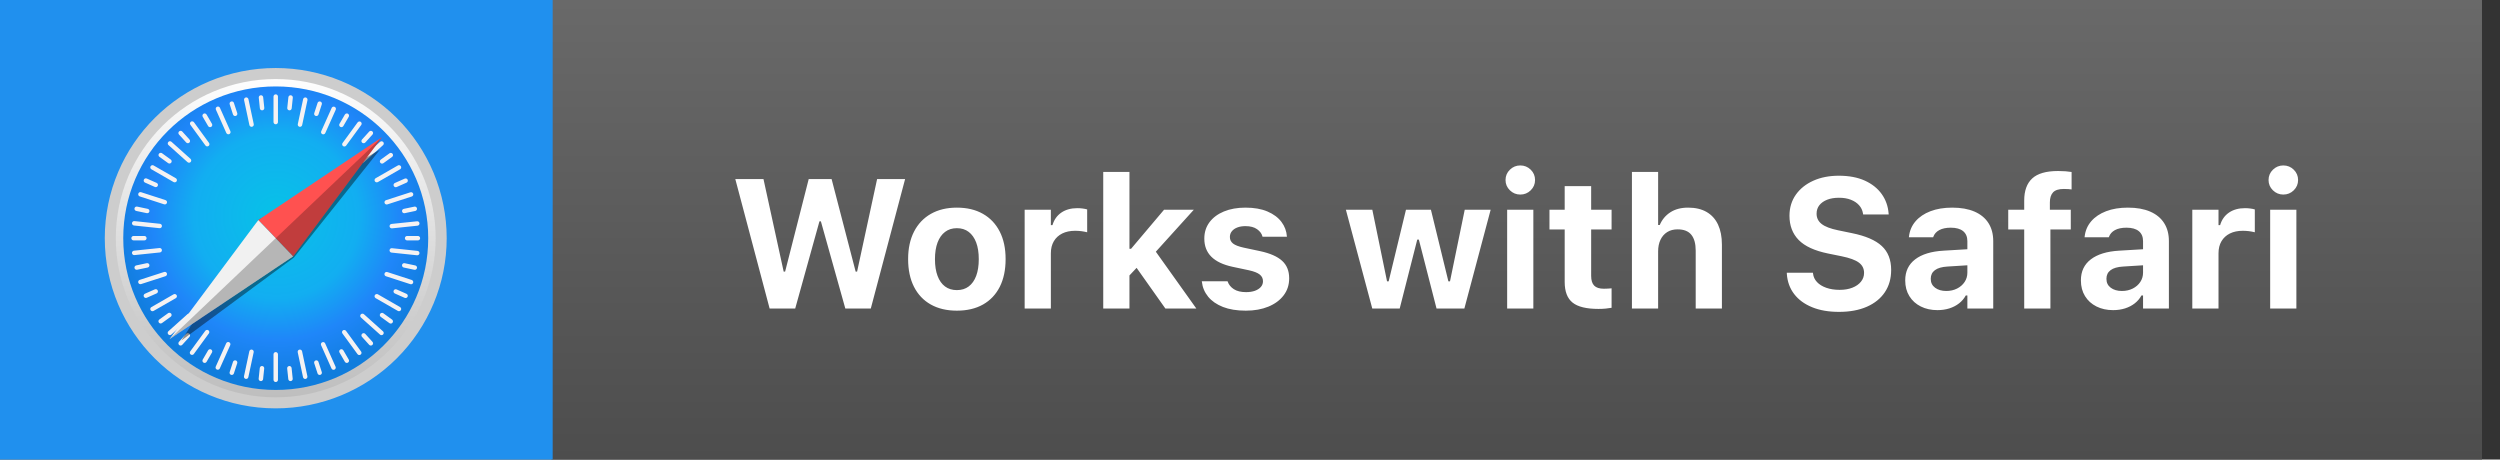 <?xml version="1.0" encoding="UTF-8"?>
<svg width="136px" height="25px" viewBox="0 0 136 25" version="1.1" xmlns="http://www.w3.org/2000/svg" xmlns:xlink="http://www.w3.org/1999/xlink">
    <rect x="0" y="0" width="136" height="25" fill="#333333" stroke="none"/>
    <title>safari</title>
    <defs>
        <linearGradient x1="50%" y1="0%" x2="50%" y2="100%" id="linearGradient-1">
            <stop stop-color="#696969" offset="0%"></stop>
            <stop stop-color="#4D4D4D" offset="100%"></stop>
        </linearGradient>
        <linearGradient x1="49.998%" y1="99.999%" x2="49.998%" y2="-0%" id="linearGradient-2">
            <stop stop-color="#BDBDBD" offset="0%"></stop>
            <stop stop-color="#FFFFFF" offset="100%"></stop>
        </linearGradient>
        <radialGradient cx="50.225%" cy="42.709%" fx="50.225%" fy="42.709%" r="54.51%" gradientTransform="translate(0.502,0.427),scale(0.995,1),translate(-0.502,-0.427)" id="radialGradient-3">
            <stop stop-color="#06C2E7" offset="0%"></stop>
            <stop stop-color="#0DB8EC" offset="25%"></stop>
            <stop stop-color="#12AEF1" offset="50%"></stop>
            <stop stop-color="#1F86F9" offset="75%"></stop>
            <stop stop-color="#107DDD" offset="100%"></stop>
        </radialGradient>
    </defs>
    <g id="Page-1" stroke="none" stroke-width="1" fill="none" fill-rule="evenodd">
        <g id="badges-final-copy-3" transform="translate(-3, -66)" fill-rule="nonzero">
            <g id="safari" transform="translate(3, 66)">
                <rect id="Rectangle-Copy" fill="url(#linearGradient-1)" x="30" y="0" width="105.02" height="25"></rect>
                <rect id="Rectangle" fill="#2090EE" x="0" y="0" width="30.066" height="25"></rect>
                <g id="Safari_browser_logo" transform="translate(6, 4)">
                    <path d="M17.67,9.691 C17.67,11.895 16.757,14.008 15.131,15.566 C13.505,17.125 11.3,18 9,18 C6.701,18 4.496,17.125 2.87,15.566 C1.244,14.008 0.331,11.895 0.331,9.691 C0.331,5.102 4.212,1.382 9,1.382 C11.3,1.382 13.505,2.257 15.131,3.816 C16.757,5.374 17.67,7.487 17.67,9.691 Z" id="Path" fill="#000000" opacity="0.53"></path>
                    <path d="M18,8.957 C18,11.333 17.052,13.611 15.364,15.291 C13.676,16.971 11.387,17.915 9,17.915 C4.029,17.915 0,13.904 0,8.957 C0,4.01 4.029,0 9,0 C11.387,0 13.676,0.944 15.364,2.624 C17.052,4.303 18,6.582 18,8.957 L18,8.957 Z" id="Path" stroke="#CDCDCD" stroke-width="0.6" fill="url(#linearGradient-2)" stroke-linecap="round" stroke-linejoin="round"></path>
                    <path d="M17.295,8.957 C17.295,13.517 13.581,17.213 9,17.213 C4.419,17.213 0.705,13.517 0.705,8.957 C0.705,4.398 4.419,0.702 9,0.702 C13.581,0.702 17.295,4.398 17.295,8.957 L17.295,8.957 Z" id="Path" fill="url(#radialGradient-3)"></path>
                    <path d="M9,1.132 C8.933,1.132 8.879,1.186 8.879,1.253 L8.879,2.641 C8.879,2.708 8.933,2.761 9,2.761 C9.067,2.761 9.121,2.708 9.121,2.641 L9.121,1.253 C9.121,1.186 9.067,1.132 9,1.132 Z M8.209,1.182 C8.201,1.181 8.193,1.181 8.184,1.182 C8.118,1.189 8.07,1.248 8.077,1.314 L8.137,1.895 C8.144,1.962 8.204,2.009 8.27,2.002 C8.337,1.996 8.385,1.937 8.378,1.87 L8.317,1.289 C8.311,1.231 8.265,1.188 8.209,1.182 L8.209,1.182 Z M9.797,1.183 C9.741,1.188 9.694,1.232 9.688,1.29 L9.627,1.871 C9.62,1.937 9.668,1.996 9.735,2.003 C9.801,2.01 9.861,1.962 9.868,1.896 L9.929,1.315 C9.936,1.249 9.888,1.19 9.821,1.183 C9.813,1.182 9.805,1.182 9.797,1.183 L9.797,1.183 Z M7.396,1.299 C7.388,1.3 7.38,1.3 7.372,1.302 C7.306,1.316 7.265,1.379 7.278,1.445 L7.567,2.803 C7.581,2.868 7.645,2.91 7.711,2.896 C7.776,2.882 7.818,2.818 7.804,2.753 L7.515,1.395 C7.503,1.338 7.452,1.299 7.396,1.299 L7.396,1.299 Z M10.609,1.301 C10.553,1.3 10.503,1.339 10.49,1.396 L10.2,2.754 C10.187,2.819 10.228,2.883 10.294,2.897 C10.359,2.911 10.423,2.869 10.437,2.804 L10.727,1.446 C10.741,1.381 10.699,1.317 10.634,1.303 C10.626,1.302 10.617,1.301 10.609,1.301 L10.609,1.301 Z M6.621,1.517 C6.605,1.516 6.589,1.517 6.573,1.523 C6.509,1.543 6.474,1.611 6.495,1.674 L6.676,2.23 C6.697,2.293 6.765,2.328 6.829,2.307 C6.893,2.286 6.927,2.219 6.906,2.155 L6.725,1.6 C6.71,1.552 6.667,1.521 6.621,1.517 L6.621,1.517 Z M11.381,1.517 C11.334,1.521 11.291,1.553 11.276,1.6 L11.095,2.156 C11.074,2.219 11.108,2.287 11.172,2.307 C11.236,2.328 11.304,2.293 11.325,2.23 L11.506,1.675 C11.527,1.611 11.492,1.544 11.428,1.523 C11.412,1.518 11.396,1.516 11.381,1.517 L11.381,1.517 Z M5.854,1.796 C5.838,1.797 5.822,1.8 5.807,1.807 C5.745,1.834 5.718,1.905 5.745,1.966 L6.312,3.234 C6.339,3.295 6.41,3.323 6.471,3.296 C6.533,3.268 6.56,3.198 6.533,3.137 L5.966,1.868 C5.946,1.822 5.901,1.796 5.854,1.796 L5.854,1.796 Z M12.156,1.801 C12.109,1.8 12.064,1.826 12.043,1.872 L11.475,3.14 C11.448,3.201 11.475,3.272 11.536,3.299 C11.597,3.326 11.669,3.299 11.696,3.238 L12.264,1.97 C12.292,1.909 12.264,1.838 12.203,1.811 C12.188,1.804 12.172,1.801 12.156,1.801 L12.156,1.801 Z M5.142,2.171 C5.118,2.17 5.094,2.175 5.073,2.187 C5.015,2.221 4.995,2.294 5.028,2.352 L5.322,2.857 C5.355,2.915 5.429,2.935 5.487,2.902 C5.545,2.868 5.565,2.795 5.531,2.737 L5.238,2.231 C5.217,2.195 5.18,2.174 5.142,2.171 L5.142,2.171 Z M12.858,2.171 C12.82,2.174 12.783,2.195 12.762,2.231 L12.469,2.737 C12.435,2.795 12.455,2.868 12.513,2.902 C12.571,2.935 12.645,2.915 12.678,2.857 L12.972,2.352 C13.005,2.294 12.985,2.221 12.927,2.187 C12.906,2.175 12.882,2.17 12.858,2.171 L12.858,2.171 Z M4.45,2.6 C4.427,2.601 4.404,2.609 4.383,2.623 C4.329,2.663 4.317,2.738 4.357,2.792 L5.176,3.915 C5.215,3.969 5.29,3.981 5.345,3.942 C5.399,3.903 5.411,3.828 5.371,3.774 L4.552,2.65 C4.528,2.616 4.489,2.599 4.45,2.6 L4.45,2.6 Z M13.558,2.607 C13.52,2.605 13.481,2.622 13.456,2.656 L12.636,3.779 C12.596,3.833 12.608,3.908 12.662,3.947 C12.717,3.986 12.792,3.974 12.831,3.92 L13.652,2.798 C13.691,2.744 13.679,2.669 13.625,2.63 C13.605,2.615 13.582,2.607 13.558,2.607 L13.558,2.607 Z M3.832,3.116 C3.802,3.115 3.77,3.125 3.745,3.147 C3.695,3.192 3.691,3.268 3.736,3.317 L4.129,3.751 C4.174,3.801 4.25,3.805 4.3,3.76 C4.349,3.715 4.353,3.64 4.308,3.59 L3.916,3.156 C3.894,3.131 3.863,3.118 3.832,3.116 L3.832,3.116 Z M14.168,3.117 C14.138,3.119 14.107,3.132 14.085,3.157 L13.692,3.591 C13.647,3.64 13.651,3.716 13.701,3.761 C13.751,3.805 13.827,3.801 13.872,3.752 L14.265,3.318 C14.31,3.268 14.306,3.193 14.256,3.148 C14.231,3.126 14.199,3.116 14.169,3.117 L14.168,3.117 Z M3.24,3.682 C3.209,3.684 3.179,3.697 3.157,3.722 C3.112,3.772 3.116,3.848 3.166,3.892 L4.202,4.821 C4.252,4.866 4.328,4.862 4.373,4.812 C4.418,4.763 4.414,4.687 4.364,4.642 L3.327,3.713 C3.302,3.691 3.271,3.681 3.24,3.682 L3.24,3.682 Z M14.764,3.686 C14.733,3.685 14.701,3.695 14.676,3.717 L13.639,4.645 C13.589,4.69 13.585,4.766 13.63,4.815 C13.675,4.865 13.751,4.869 13.801,4.824 L14.838,3.896 C14.888,3.852 14.892,3.776 14.847,3.726 C14.825,3.702 14.794,3.688 14.764,3.686 L14.764,3.686 Z M2.748,4.313 C2.709,4.311 2.67,4.329 2.646,4.362 C2.606,4.416 2.618,4.491 2.672,4.53 L3.147,4.874 C3.201,4.913 3.277,4.901 3.316,4.847 C3.355,4.793 3.343,4.718 3.289,4.679 L2.815,4.336 C2.794,4.321 2.771,4.314 2.748,4.313 L2.748,4.313 Z M15.256,4.317 C15.232,4.318 15.209,4.325 15.189,4.34 L14.714,4.683 C14.66,4.722 14.648,4.797 14.687,4.851 C14.726,4.905 14.802,4.917 14.856,4.878 L15.331,4.535 C15.385,4.496 15.397,4.421 15.358,4.367 C15.333,4.333 15.294,4.316 15.256,4.317 L15.256,4.317 Z M2.287,4.985 C2.249,4.988 2.212,5.009 2.191,5.045 C2.158,5.103 2.177,5.176 2.235,5.209 L3.443,5.904 C3.501,5.937 3.575,5.917 3.609,5.86 C3.642,5.802 3.622,5.728 3.564,5.695 L2.356,5.001 C2.335,4.988 2.311,4.983 2.287,4.985 L2.287,4.985 Z M15.713,4.985 C15.689,4.983 15.665,4.988 15.644,5.001 L14.436,5.695 C14.378,5.728 14.358,5.802 14.391,5.86 C14.425,5.917 14.499,5.937 14.557,5.904 L15.765,5.209 C15.823,5.176 15.842,5.103 15.809,5.045 C15.788,5.009 15.751,4.988 15.713,4.985 L15.713,4.985 Z M1.939,5.702 C1.892,5.7 1.847,5.727 1.827,5.773 C1.799,5.834 1.827,5.905 1.888,5.932 L2.424,6.17 C2.485,6.197 2.556,6.17 2.583,6.109 C2.611,6.048 2.583,5.977 2.522,5.95 L1.986,5.712 C1.971,5.705 1.955,5.702 1.939,5.702 Z M16.063,5.707 C16.047,5.707 16.031,5.71 16.016,5.717 L15.48,5.955 C15.419,5.982 15.391,6.053 15.419,6.113 C15.446,6.174 15.517,6.202 15.578,6.174 L16.114,5.937 C16.176,5.91 16.203,5.839 16.176,5.778 C16.155,5.732 16.11,5.706 16.063,5.707 Z M1.629,6.451 C1.582,6.454 1.54,6.486 1.525,6.533 C1.504,6.597 1.538,6.664 1.602,6.685 L2.928,7.115 C2.992,7.136 3.06,7.101 3.081,7.038 C3.102,6.975 3.067,6.907 3.003,6.886 L1.677,6.456 C1.661,6.451 1.645,6.449 1.629,6.451 L1.629,6.451 Z M16.372,6.456 C16.357,6.454 16.341,6.456 16.325,6.461 L14.998,6.89 C14.934,6.911 14.9,6.979 14.921,7.042 C14.941,7.106 15.009,7.14 15.073,7.119 L16.399,6.69 C16.463,6.67 16.498,6.602 16.477,6.539 C16.462,6.491 16.419,6.46 16.372,6.456 L16.372,6.456 Z M1.436,7.237 C1.38,7.236 1.329,7.275 1.317,7.332 C1.303,7.397 1.345,7.461 1.41,7.475 L1.984,7.596 C2.05,7.61 2.114,7.569 2.128,7.504 C2.142,7.438 2.1,7.375 2.034,7.361 L1.46,7.239 C1.452,7.238 1.444,7.237 1.436,7.237 L1.436,7.237 Z M16.564,7.238 C16.556,7.238 16.548,7.239 16.54,7.241 L15.966,7.362 C15.9,7.376 15.859,7.439 15.873,7.505 C15.887,7.57 15.951,7.611 16.016,7.597 L16.59,7.476 C16.656,7.462 16.697,7.398 16.683,7.333 C16.671,7.276 16.621,7.237 16.564,7.238 L16.564,7.238 Z M1.29,8.028 C1.234,8.033 1.188,8.077 1.181,8.135 C1.174,8.201 1.222,8.26 1.289,8.267 L2.676,8.413 C2.743,8.42 2.802,8.372 2.809,8.306 C2.816,8.24 2.768,8.181 2.702,8.174 L1.314,8.028 C1.306,8.027 1.298,8.027 1.29,8.028 L1.29,8.028 Z M16.711,8.038 C16.703,8.037 16.695,8.037 16.687,8.038 L15.3,8.182 C15.233,8.189 15.185,8.248 15.192,8.314 C15.199,8.381 15.258,8.429 15.325,8.422 L16.712,8.278 C16.779,8.271 16.827,8.212 16.82,8.145 C16.814,8.087 16.768,8.043 16.711,8.038 L16.711,8.038 Z M1.266,8.837 C1.199,8.837 1.145,8.891 1.145,8.958 C1.145,9.024 1.199,9.078 1.266,9.078 L1.853,9.078 C1.92,9.078 1.974,9.024 1.974,8.958 C1.974,8.891 1.92,8.837 1.853,8.837 L1.266,8.837 Z M16.147,8.837 C16.08,8.837 16.026,8.891 16.026,8.958 C16.026,9.024 16.08,9.078 16.147,9.078 L16.734,9.078 C16.801,9.078 16.855,9.024 16.855,8.958 C16.855,8.891 16.801,8.837 16.734,8.837 L16.147,8.837 Z M2.7,9.493 C2.692,9.492 2.684,9.492 2.675,9.493 L1.288,9.637 C1.221,9.644 1.173,9.703 1.18,9.77 C1.187,9.836 1.246,9.884 1.313,9.877 L2.701,9.733 C2.767,9.726 2.815,9.667 2.808,9.601 C2.802,9.543 2.756,9.499 2.7,9.493 L2.7,9.493 Z M15.299,9.502 C15.243,9.507 15.197,9.551 15.191,9.609 C15.184,9.675 15.232,9.734 15.298,9.741 L16.686,9.887 C16.752,9.894 16.812,9.847 16.819,9.78 C16.826,9.714 16.778,9.655 16.711,9.648 L15.324,9.502 C15.316,9.501 15.307,9.501 15.299,9.502 L15.299,9.502 Z M2.008,10.315 C2,10.315 1.992,10.316 1.984,10.317 L1.41,10.439 C1.344,10.453 1.303,10.516 1.317,10.582 C1.331,10.647 1.395,10.688 1.46,10.674 L2.034,10.553 C2.1,10.539 2.141,10.475 2.127,10.41 C2.115,10.353 2.065,10.314 2.008,10.315 L2.008,10.315 Z M15.991,10.316 C15.935,10.315 15.885,10.354 15.872,10.411 C15.859,10.477 15.9,10.54 15.966,10.554 L16.54,10.676 C16.605,10.689 16.669,10.648 16.683,10.583 C16.697,10.518 16.655,10.454 16.59,10.44 L16.016,10.319 C16.008,10.317 16,10.316 15.991,10.316 L15.991,10.316 Z M2.975,10.79 C2.959,10.789 2.943,10.79 2.927,10.796 L1.601,11.225 C1.537,11.245 1.502,11.313 1.523,11.377 C1.544,11.44 1.612,11.474 1.675,11.454 L3.002,11.025 C3.066,11.004 3.1,10.936 3.08,10.873 C3.064,10.825 3.022,10.794 2.975,10.79 L2.975,10.79 Z M15.024,10.794 C14.977,10.798 14.935,10.83 14.919,10.877 C14.898,10.94 14.933,11.008 14.997,11.029 L16.323,11.459 C16.387,11.48 16.455,11.445 16.475,11.382 C16.496,11.318 16.462,11.251 16.398,11.23 L15.072,10.8 C15.056,10.795 15.039,10.793 15.024,10.794 L15.024,10.794 Z M2.469,11.73 C2.453,11.73 2.437,11.734 2.422,11.741 L1.886,11.978 C1.824,12.005 1.797,12.076 1.824,12.137 C1.852,12.198 1.923,12.225 1.984,12.198 L2.52,11.961 C2.581,11.933 2.609,11.863 2.581,11.802 C2.561,11.756 2.516,11.729 2.469,11.73 L2.469,11.73 Z M15.529,11.735 C15.482,11.734 15.437,11.76 15.417,11.806 C15.389,11.867 15.417,11.938 15.478,11.965 L16.014,12.203 C16.075,12.23 16.146,12.203 16.173,12.142 C16.201,12.081 16.173,12.01 16.112,11.983 L15.576,11.745 C15.561,11.738 15.545,11.735 15.529,11.735 L15.529,11.735 Z M3.512,11.996 C3.489,11.994 3.465,11.999 3.443,12.011 L2.235,12.706 C2.177,12.739 2.158,12.812 2.191,12.87 C2.225,12.928 2.298,12.947 2.356,12.914 L3.564,12.22 C3.622,12.187 3.642,12.113 3.609,12.056 C3.588,12.019 3.551,11.998 3.512,11.996 L3.512,11.996 Z M14.488,11.996 C14.449,11.998 14.412,12.019 14.391,12.056 C14.358,12.113 14.378,12.187 14.436,12.22 L15.644,12.914 C15.702,12.947 15.775,12.928 15.809,12.87 C15.842,12.812 15.823,12.739 15.765,12.706 L14.557,12.011 C14.535,11.999 14.511,11.994 14.488,11.996 L14.488,11.996 Z M3.211,13.014 C3.188,13.015 3.164,13.023 3.144,13.037 L2.669,13.38 C2.615,13.419 2.603,13.494 2.642,13.548 C2.682,13.602 2.757,13.614 2.811,13.575 L3.286,13.232 C3.34,13.193 3.352,13.118 3.313,13.064 C3.289,13.03 3.25,13.013 3.211,13.014 L3.211,13.014 Z M14.786,13.018 C14.747,13.017 14.709,13.034 14.684,13.068 C14.645,13.122 14.657,13.197 14.711,13.236 L15.185,13.579 C15.24,13.619 15.315,13.607 15.354,13.553 C15.394,13.499 15.382,13.424 15.328,13.385 L14.853,13.041 C14.833,13.027 14.809,13.019 14.786,13.018 L14.786,13.018 Z M4.287,13.06 C4.256,13.058 4.224,13.068 4.199,13.091 L3.162,14.019 C3.112,14.063 3.108,14.139 3.153,14.189 C3.198,14.238 3.274,14.242 3.324,14.198 L4.361,13.27 C4.411,13.225 4.415,13.149 4.37,13.1 C4.348,13.075 4.318,13.061 4.287,13.06 L4.287,13.06 Z M13.71,13.063 C13.68,13.065 13.649,13.078 13.627,13.103 C13.582,13.152 13.586,13.228 13.636,13.273 L14.673,14.202 C14.722,14.246 14.799,14.242 14.843,14.193 C14.888,14.143 14.884,14.067 14.834,14.023 L13.798,13.094 C13.773,13.072 13.741,13.062 13.71,13.063 L13.71,13.063 Z M5.271,13.945 C5.232,13.943 5.193,13.961 5.169,13.994 L4.348,15.117 C4.309,15.171 4.321,15.246 4.375,15.285 C4.429,15.324 4.504,15.313 4.544,15.259 L5.364,14.136 C5.404,14.082 5.392,14.007 5.338,13.968 C5.317,13.953 5.294,13.946 5.271,13.945 Z M12.722,13.95 C12.699,13.951 12.676,13.958 12.655,13.973 C12.601,14.012 12.589,14.087 12.629,14.141 L13.448,15.265 C13.487,15.319 13.562,15.331 13.617,15.291 C13.671,15.252 13.683,15.177 13.643,15.123 L12.824,14 C12.8,13.966 12.761,13.949 12.722,13.95 L12.722,13.95 Z M4.212,14.123 C4.181,14.125 4.15,14.138 4.128,14.163 L3.735,14.597 C3.691,14.647 3.694,14.722 3.744,14.767 C3.794,14.812 3.87,14.808 3.915,14.758 L4.308,14.324 C4.353,14.275 4.349,14.199 4.299,14.154 C4.274,14.132 4.242,14.122 4.212,14.123 L4.212,14.123 Z M13.788,14.124 C13.757,14.122 13.725,14.132 13.701,14.155 C13.651,14.199 13.647,14.275 13.692,14.325 L14.084,14.759 C14.129,14.808 14.205,14.812 14.255,14.768 C14.305,14.723 14.309,14.647 14.264,14.598 L13.871,14.164 C13.849,14.139 13.819,14.125 13.788,14.124 L13.788,14.124 Z M6.417,14.605 C6.37,14.604 6.325,14.631 6.304,14.677 L5.736,15.945 C5.708,16.005 5.736,16.076 5.797,16.103 C5.858,16.131 5.929,16.103 5.957,16.043 L6.525,14.775 C6.552,14.714 6.525,14.643 6.464,14.616 C6.448,14.609 6.432,14.606 6.417,14.605 L6.417,14.605 Z M11.576,14.609 C11.56,14.609 11.544,14.612 11.529,14.619 C11.467,14.646 11.44,14.717 11.467,14.778 L12.034,16.047 C12.061,16.108 12.132,16.135 12.193,16.108 C12.255,16.081 12.282,16.01 12.255,15.949 L11.688,14.68 C11.668,14.635 11.623,14.608 11.576,14.609 L11.576,14.609 Z M5.418,14.997 C5.379,15 5.343,15.021 5.322,15.057 L5.028,15.563 C4.995,15.621 5.015,15.694 5.073,15.727 C5.131,15.761 5.204,15.741 5.238,15.683 L5.531,15.178 C5.565,15.12 5.545,15.047 5.487,15.013 C5.465,15.001 5.441,14.996 5.418,14.997 L5.418,14.997 Z M12.582,14.997 C12.559,14.996 12.535,15.001 12.513,15.013 C12.455,15.047 12.435,15.12 12.469,15.178 L12.762,15.683 C12.796,15.741 12.869,15.761 12.927,15.727 C12.985,15.694 13.005,15.621 12.972,15.563 L12.678,15.057 C12.657,15.021 12.621,15 12.582,14.997 L12.582,14.997 Z M7.682,15.015 C7.626,15.015 7.575,15.054 7.563,15.111 L7.273,16.469 C7.259,16.534 7.301,16.598 7.366,16.612 C7.432,16.625 7.496,16.584 7.51,16.519 L7.8,15.161 C7.814,15.096 7.772,15.032 7.706,15.018 C7.698,15.016 7.69,15.016 7.682,15.016 L7.682,15.015 Z M10.314,15.016 C10.306,15.016 10.298,15.017 10.289,15.019 C10.224,15.033 10.182,15.096 10.196,15.162 L10.485,16.52 C10.499,16.585 10.563,16.626 10.628,16.613 C10.694,16.599 10.735,16.535 10.722,16.47 L10.433,15.112 C10.421,15.055 10.37,15.016 10.314,15.016 L10.314,15.016 Z M9,15.153 C8.933,15.153 8.879,15.207 8.879,15.274 L8.879,16.662 C8.879,16.729 8.933,16.782 9,16.782 C9.067,16.782 9.121,16.729 9.121,16.662 L9.121,15.274 C9.121,15.207 9.067,15.153 9,15.153 Z M6.78,15.602 C6.733,15.606 6.691,15.637 6.675,15.685 L6.494,16.24 C6.473,16.304 6.508,16.371 6.572,16.392 C6.635,16.412 6.703,16.378 6.724,16.314 L6.905,15.759 C6.926,15.696 6.892,15.628 6.828,15.607 C6.812,15.602 6.796,15.601 6.78,15.602 L6.78,15.602 Z M11.219,15.602 C11.203,15.601 11.187,15.602 11.171,15.608 C11.107,15.628 11.073,15.696 11.094,15.759 L11.275,16.315 C11.296,16.378 11.364,16.413 11.427,16.392 C11.491,16.371 11.526,16.304 11.505,16.24 L11.324,15.685 C11.308,15.637 11.266,15.606 11.219,15.602 L11.219,15.602 Z M8.241,15.911 C8.185,15.917 8.139,15.961 8.132,16.019 L8.071,16.6 C8.064,16.666 8.112,16.725 8.179,16.732 C8.245,16.739 8.305,16.691 8.312,16.625 L8.373,16.044 C8.38,15.978 8.332,15.919 8.265,15.912 C8.257,15.911 8.249,15.911 8.241,15.912 L8.241,15.911 Z M9.754,15.912 C9.746,15.911 9.738,15.911 9.73,15.912 C9.663,15.919 9.615,15.978 9.622,16.044 L9.683,16.625 C9.69,16.692 9.749,16.739 9.816,16.732 C9.882,16.725 9.93,16.667 9.923,16.6 L9.863,16.019 C9.856,15.961 9.81,15.917 9.754,15.912 L9.754,15.912 Z" id="Shape" fill="#F4F2F3"></path>
                    <polygon id="Path" fill="#000000" opacity="0.409" points="14.668 4.143 8.051 7.969 3.868 14.524 9.988 10.012"></polygon>
                    <polygon id="Path" fill="#FF5150" points="9.948 9.946 8.052 7.969 14.779 3.465"></polygon>
                    <polygon id="Path" fill="#F1F1F1" points="9.948 9.946 8.052 7.969 3.221 14.45"></polygon>
                    <polygon id="Path" fill="#000000" opacity="0.243" points="3.221 14.45 9.948 9.946 14.779 3.465"></polygon>
                </g>
                <path d="M43.259,16.786 L44.578,12.04 L44.656,12.04 L45.986,16.786 L47.371,16.786 L49.238,9.74 L47.715,9.74 L46.626,14.776 L46.548,14.776 L45.239,9.74 L43.994,9.74 L42.71,14.776 L42.632,14.776 L41.533,9.74 L40,9.74 L41.868,16.786 L43.259,16.786 Z M52.054,16.9 C52.607,16.9 53.082,16.788 53.477,16.565 C53.873,16.341 54.176,16.02 54.388,15.602 C54.599,15.183 54.705,14.683 54.705,14.1 L54.705,14.09 C54.705,13.511 54.598,13.012 54.384,12.595 C54.17,12.177 53.865,11.856 53.47,11.632 C53.074,11.407 52.602,11.295 52.054,11.295 C51.508,11.295 51.038,11.408 50.641,11.633 C50.245,11.858 49.939,12.18 49.725,12.597 C49.51,13.015 49.402,13.513 49.402,14.09 L49.402,14.1 C49.402,14.683 49.509,15.183 49.721,15.602 C49.933,16.02 50.238,16.341 50.634,16.565 C51.03,16.788 51.504,16.9 52.054,16.9 Z M52.054,15.782 C51.801,15.782 51.587,15.716 51.409,15.583 C51.232,15.451 51.096,15.259 51.003,15.008 C50.909,14.758 50.862,14.456 50.862,14.103 L50.862,14.093 C50.862,13.741 50.91,13.441 51.004,13.191 C51.098,12.941 51.234,12.749 51.412,12.615 C51.589,12.48 51.803,12.413 52.054,12.413 C52.306,12.413 52.52,12.48 52.697,12.615 C52.874,12.749 53.009,12.941 53.104,13.191 C53.198,13.441 53.245,13.741 53.245,14.093 L53.245,14.103 C53.245,14.454 53.198,14.755 53.105,15.006 C53.011,15.257 52.876,15.449 52.699,15.582 C52.523,15.715 52.308,15.782 52.054,15.782 Z M57.167,16.786 L57.167,13.778 C57.167,13.524 57.22,13.306 57.328,13.124 C57.435,12.941 57.588,12.801 57.785,12.702 C57.983,12.604 58.217,12.555 58.487,12.555 C58.6,12.555 58.71,12.562 58.819,12.575 C58.928,12.589 59.036,12.609 59.142,12.635 L59.142,11.393 C59.072,11.371 58.99,11.355 58.896,11.343 C58.803,11.33 58.707,11.324 58.609,11.324 C58.261,11.324 57.97,11.405 57.735,11.566 C57.501,11.727 57.341,11.954 57.254,12.247 L57.167,12.247 L57.167,11.41 L55.741,11.41 L55.741,16.786 L57.167,16.786 Z M61.442,9.354 L60.016,9.354 L60.016,16.786 L61.442,16.786 L61.442,14.984 L61.831,14.571 L63.398,16.786 L65.082,16.786 L62.877,13.693 L64.943,11.41 L63.324,11.41 L61.53,13.534 L61.442,13.535 L61.442,9.354 Z M67.773,16.9 C68.234,16.9 68.641,16.828 68.995,16.683 C69.349,16.538 69.627,16.334 69.829,16.069 C70.031,15.805 70.131,15.496 70.131,15.143 L70.131,15.135 C70.131,14.738 70.003,14.422 69.747,14.188 C69.491,13.954 69.093,13.779 68.554,13.663 L67.661,13.473 C67.384,13.412 67.189,13.337 67.076,13.247 C66.963,13.156 66.906,13.04 66.906,12.896 L66.906,12.889 C66.906,12.769 66.943,12.665 67.015,12.577 C67.087,12.489 67.187,12.421 67.314,12.373 C67.441,12.325 67.587,12.301 67.751,12.301 C68.018,12.301 68.23,12.357 68.386,12.469 C68.542,12.582 68.639,12.711 68.676,12.857 L68.681,12.879 L70.007,12.879 L70.007,12.862 C69.987,12.573 69.889,12.309 69.712,12.073 C69.534,11.836 69.281,11.647 68.952,11.506 C68.624,11.365 68.224,11.295 67.754,11.295 C67.308,11.295 66.916,11.365 66.579,11.505 C66.242,11.645 65.981,11.841 65.794,12.092 C65.608,12.344 65.515,12.639 65.515,12.977 L65.515,12.982 C65.515,13.384 65.642,13.712 65.897,13.966 C66.152,14.22 66.535,14.402 67.048,14.513 L67.944,14.703 C68.217,14.763 68.413,14.841 68.53,14.935 C68.647,15.029 68.706,15.149 68.706,15.294 L68.706,15.301 C68.706,15.42 68.667,15.523 68.59,15.611 C68.512,15.699 68.405,15.768 68.269,15.818 C68.132,15.867 67.972,15.892 67.788,15.892 C67.508,15.892 67.286,15.838 67.121,15.731 C66.957,15.624 66.845,15.487 66.787,15.321 L66.779,15.301 L65.378,15.301 L65.381,15.323 C65.415,15.629 65.529,15.901 65.722,16.139 C65.916,16.376 66.185,16.563 66.528,16.698 C66.871,16.833 67.286,16.9 67.773,16.9 Z M76.143,16.786 L77.098,13.036 L77.186,13.036 L78.148,16.786 L79.661,16.786 L81.092,11.41 L79.681,11.41 L78.88,15.304 L78.792,15.304 L77.842,11.41 L76.485,11.41 L75.543,15.304 L75.455,15.304 L74.654,11.41 L73.216,11.41 L74.652,16.786 L76.143,16.786 Z M82.704,10.584 C82.925,10.584 83.114,10.507 83.271,10.353 C83.429,10.198 83.507,10.012 83.507,9.793 C83.507,9.572 83.429,9.385 83.271,9.231 C83.114,9.077 82.925,9 82.704,9 C82.486,9 82.297,9.077 82.139,9.231 C81.98,9.385 81.901,9.572 81.901,9.793 C81.901,10.012 81.98,10.198 82.139,10.353 C82.297,10.507 82.486,10.584 82.704,10.584 Z M83.414,16.786 L83.414,11.41 L81.989,11.41 L81.989,16.786 L83.414,16.786 Z M86.957,16.805 C87.096,16.805 87.227,16.799 87.352,16.787 C87.476,16.775 87.582,16.76 87.67,16.744 L87.67,15.685 C87.602,15.691 87.538,15.696 87.477,15.7 C87.417,15.705 87.341,15.707 87.25,15.707 C87.009,15.707 86.834,15.65 86.724,15.538 C86.614,15.426 86.559,15.249 86.559,15.008 L86.559,12.484 L87.67,12.484 L87.67,11.41 L86.559,11.41 L86.559,10.125 L85.119,10.125 L85.119,11.41 L84.291,11.41 L84.291,12.484 L85.119,12.484 L85.119,15.338 C85.119,15.859 85.262,16.233 85.549,16.462 C85.835,16.691 86.305,16.805 86.957,16.805 Z M90.202,16.786 L90.202,13.678 C90.202,13.434 90.245,13.222 90.331,13.043 C90.416,12.864 90.538,12.725 90.696,12.625 C90.854,12.526 91.042,12.477 91.262,12.477 C91.599,12.477 91.847,12.574 92.007,12.77 C92.166,12.965 92.246,13.253 92.246,13.634 L92.246,16.786 L93.672,16.786 L93.672,13.309 C93.672,12.881 93.601,12.517 93.461,12.218 C93.32,11.918 93.113,11.69 92.84,11.532 C92.568,11.374 92.232,11.295 91.833,11.295 C91.449,11.295 91.127,11.38 90.867,11.549 C90.606,11.718 90.414,11.948 90.29,12.24 L90.202,12.24 L90.202,9.354 L88.777,9.354 L88.777,16.786 L90.202,16.786 Z M100.04,16.966 C100.626,16.966 101.131,16.873 101.556,16.687 C101.981,16.5 102.308,16.237 102.536,15.896 C102.765,15.555 102.879,15.152 102.879,14.686 L102.879,14.681 C102.879,14.133 102.71,13.7 102.37,13.384 C102.031,13.067 101.488,12.833 100.741,12.682 L99.996,12.528 C99.581,12.443 99.281,12.329 99.098,12.185 C98.914,12.041 98.822,11.855 98.822,11.627 L98.822,11.622 C98.822,11.445 98.873,11.292 98.974,11.163 C99.076,11.035 99.218,10.935 99.399,10.864 C99.581,10.793 99.792,10.758 100.033,10.758 C100.28,10.756 100.497,10.792 100.684,10.865 C100.872,10.938 101.022,11.039 101.135,11.166 C101.248,11.292 101.318,11.441 101.346,11.61 L101.356,11.668 L102.745,11.668 L102.74,11.607 C102.709,11.214 102.583,10.862 102.363,10.554 C102.142,10.246 101.836,10.003 101.444,9.825 C101.051,9.648 100.581,9.559 100.033,9.559 C99.512,9.559 99.05,9.649 98.646,9.83 C98.242,10.011 97.925,10.264 97.695,10.589 C97.465,10.915 97.349,11.296 97.347,11.732 L97.347,11.737 C97.347,12.272 97.513,12.711 97.846,13.053 C98.179,13.395 98.711,13.64 99.442,13.79 L100.186,13.941 C100.624,14.031 100.937,14.146 101.124,14.286 C101.311,14.426 101.405,14.611 101.405,14.842 L101.405,14.847 C101.405,15.026 101.349,15.185 101.236,15.324 C101.124,15.464 100.968,15.572 100.77,15.65 C100.571,15.729 100.34,15.768 100.077,15.768 C99.803,15.768 99.561,15.73 99.349,15.655 C99.137,15.58 98.969,15.477 98.845,15.344 C98.72,15.211 98.648,15.057 98.629,14.881 L98.624,14.835 L97.201,14.835 L97.205,14.911 C97.235,15.327 97.367,15.689 97.603,15.997 C97.839,16.305 98.164,16.543 98.578,16.712 C98.991,16.882 99.478,16.966 100.04,16.966 Z M105.397,16.871 C105.631,16.871 105.848,16.839 106.048,16.776 C106.247,16.712 106.423,16.621 106.575,16.501 C106.727,16.382 106.848,16.24 106.937,16.075 L107.025,16.075 L107.025,16.786 L108.432,16.786 L108.432,13.116 C108.432,12.734 108.345,12.407 108.172,12.135 C107.998,11.863 107.746,11.655 107.413,11.511 C107.081,11.367 106.677,11.295 106.2,11.295 C105.751,11.295 105.357,11.36 105.017,11.49 C104.678,11.62 104.408,11.802 104.207,12.036 C104.006,12.269 103.886,12.544 103.849,12.86 L103.844,12.906 L105.163,12.906 L105.17,12.887 C105.227,12.727 105.336,12.604 105.497,12.517 C105.658,12.43 105.867,12.386 106.124,12.386 C106.417,12.386 106.641,12.449 106.795,12.575 C106.948,12.702 107.025,12.882 107.025,13.116 L107.025,13.559 L105.729,13.636 C105.06,13.675 104.545,13.833 104.185,14.109 C103.824,14.385 103.644,14.764 103.644,15.248 L103.644,15.257 C103.644,15.583 103.719,15.867 103.869,16.109 C104.018,16.352 104.225,16.539 104.49,16.672 C104.754,16.805 105.057,16.871 105.397,16.871 Z M105.875,15.829 C105.628,15.829 105.426,15.77 105.269,15.653 C105.112,15.536 105.033,15.375 105.033,15.172 L105.033,15.162 C105.033,14.965 105.108,14.81 105.259,14.697 C105.41,14.584 105.637,14.518 105.941,14.5 L107.025,14.432 L107.025,14.83 C107.025,15.019 106.975,15.189 106.875,15.339 C106.775,15.49 106.638,15.609 106.465,15.697 C106.292,15.785 106.095,15.829 105.875,15.829 Z M111.542,16.786 L111.542,12.484 L112.651,12.484 L112.651,11.41 L111.513,11.41 L111.513,11.007 C111.513,10.771 111.571,10.591 111.685,10.466 C111.8,10.342 111.995,10.279 112.27,10.279 C112.363,10.279 112.446,10.282 112.519,10.287 C112.592,10.292 112.651,10.298 112.695,10.306 L112.695,9.356 C112.592,9.34 112.481,9.327 112.362,9.317 C112.242,9.308 112.109,9.303 111.962,9.303 C111.315,9.303 110.845,9.437 110.554,9.706 C110.262,9.974 110.117,10.375 110.117,10.909 L110.117,11.41 L109.248,11.41 L109.248,12.484 L110.117,12.484 L110.117,16.786 L111.542,16.786 Z M114.954,16.871 C115.188,16.871 115.405,16.839 115.604,16.776 C115.804,16.712 115.979,16.621 116.132,16.501 C116.284,16.382 116.405,16.24 116.494,16.075 L116.582,16.075 L116.582,16.786 L117.988,16.786 L117.988,13.116 C117.988,12.734 117.902,12.407 117.728,12.135 C117.555,11.863 117.302,11.655 116.97,11.511 C116.638,11.367 116.234,11.295 115.757,11.295 C115.308,11.295 114.913,11.36 114.574,11.49 C114.235,11.62 113.964,11.802 113.763,12.036 C113.562,12.269 113.443,12.544 113.406,12.86 L113.401,12.906 L114.719,12.906 L114.727,12.887 C114.784,12.727 114.893,12.604 115.054,12.517 C115.215,12.43 115.424,12.386 115.681,12.386 C115.974,12.386 116.198,12.449 116.351,12.575 C116.505,12.702 116.582,12.882 116.582,13.116 L116.582,13.559 L115.286,13.636 C114.617,13.675 114.102,13.833 113.741,14.109 C113.381,14.385 113.201,14.764 113.201,15.248 L113.201,15.257 C113.201,15.583 113.276,15.867 113.425,16.109 C113.575,16.352 113.782,16.539 114.047,16.672 C114.311,16.805 114.613,16.871 114.954,16.871 Z M115.432,15.829 C115.185,15.829 114.982,15.77 114.825,15.653 C114.668,15.536 114.59,15.375 114.59,15.172 L114.59,15.162 C114.59,14.965 114.665,14.81 114.816,14.697 C114.966,14.584 115.194,14.518 115.498,14.5 L116.582,14.432 L116.582,14.83 C116.582,15.019 116.532,15.189 116.432,15.339 C116.332,15.49 116.195,15.609 116.022,15.697 C115.848,15.785 115.652,15.829 115.432,15.829 Z M120.687,16.786 L120.687,13.778 C120.687,13.524 120.74,13.306 120.848,13.124 C120.955,12.941 121.108,12.801 121.305,12.702 C121.503,12.604 121.737,12.555 122.007,12.555 C122.12,12.555 122.23,12.562 122.339,12.575 C122.448,12.589 122.556,12.609 122.662,12.635 L122.662,11.393 C122.592,11.371 122.51,11.355 122.416,11.343 C122.323,11.33 122.227,11.324 122.129,11.324 C121.781,11.324 121.49,11.405 121.255,11.566 C121.021,11.727 120.861,11.954 120.774,12.247 L120.687,12.247 L120.687,11.41 L119.261,11.41 L119.261,16.786 L120.687,16.786 Z M124.212,10.584 C124.434,10.584 124.623,10.507 124.78,10.353 C124.937,10.198 125.016,10.012 125.016,9.793 C125.016,9.572 124.937,9.385 124.78,9.231 C124.623,9.077 124.434,9 124.212,9 C123.994,9 123.806,9.077 123.647,9.231 C123.489,9.385 123.409,9.572 123.409,9.793 C123.409,10.012 123.489,10.198 123.647,10.353 C123.806,10.507 123.994,10.584 124.212,10.584 Z M124.923,16.786 L124.923,11.41 L123.497,11.41 L123.497,16.786 L124.923,16.786 Z" id="WorkswithSafari" fill="#FFFFFF"></path>
            </g>
        </g>
    </g>
</svg>